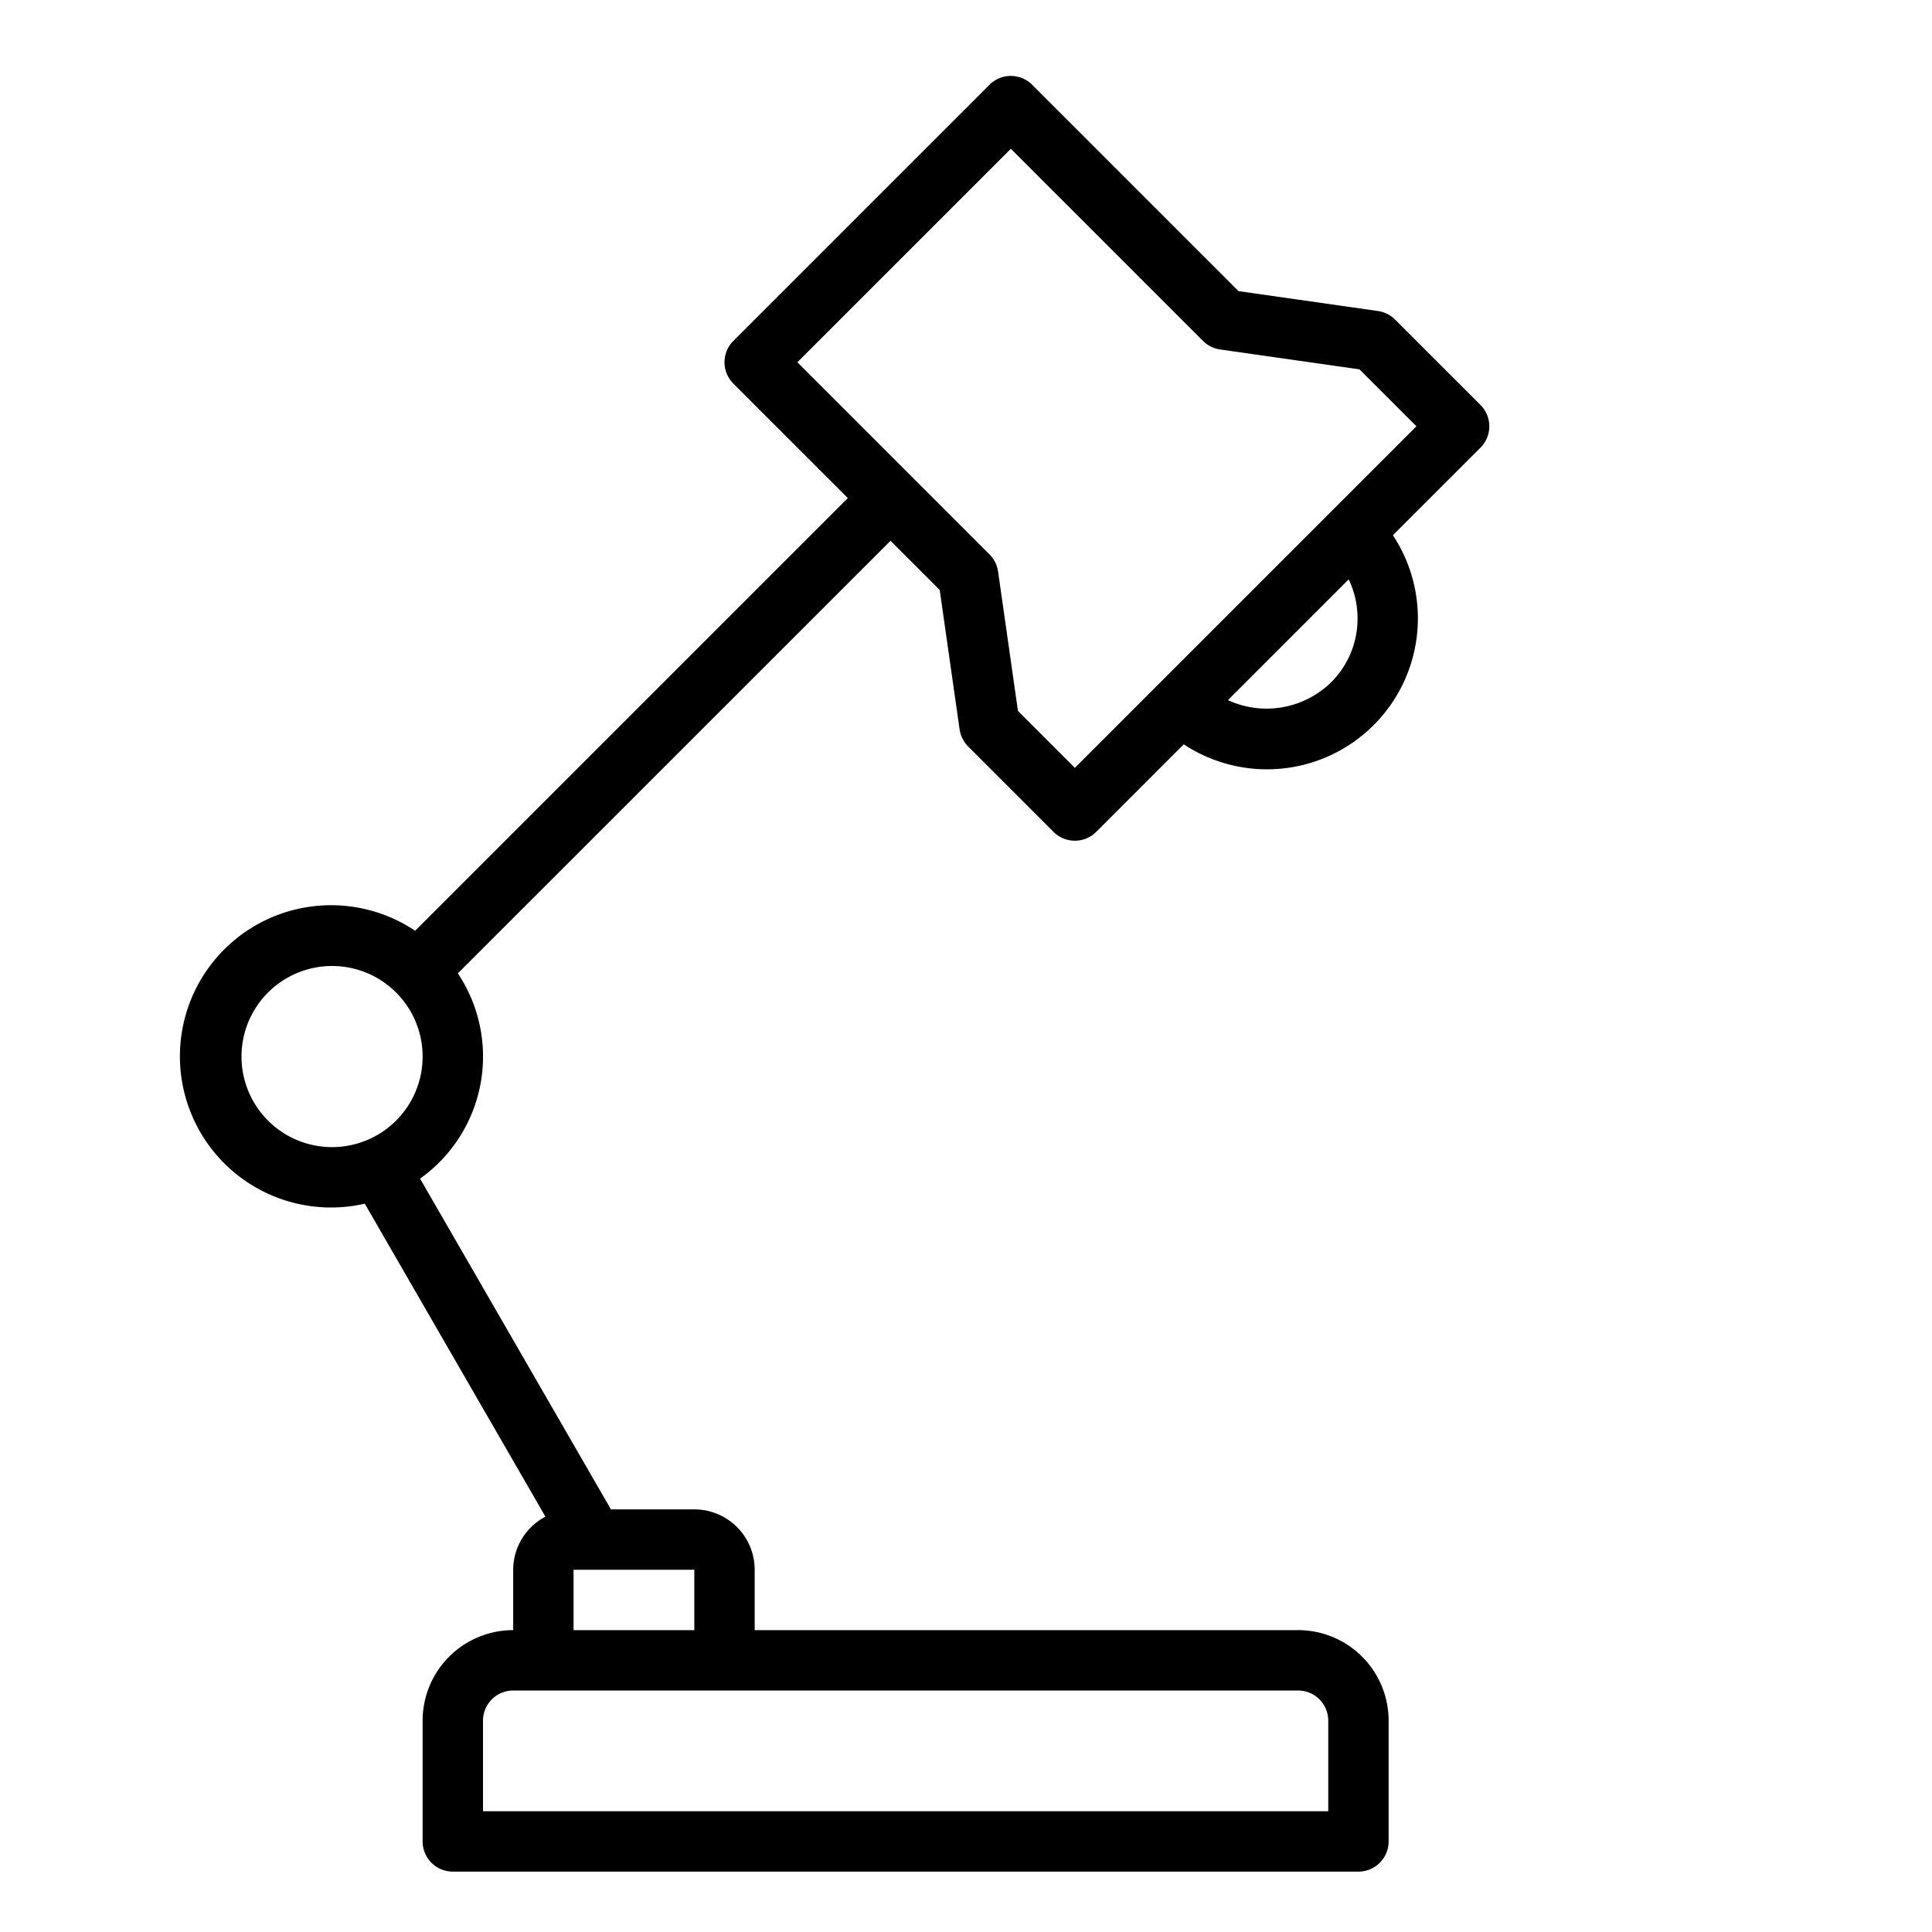 <svg xmlns="http://www.w3.org/2000/svg" viewBox="0 0 64 64" x="0px" y="0px"><title>Lamp</title><g><path d="M49.335,14.121a1,1,0,0,0-.293-.707l-2.829-2.828a1,1,0,0,0-.566-.283l-4.619-.659L34.192,2.808a1,1,0,0,0-1.414,0l-8.485,8.485a1,1,0,0,0,0,1.414L28.086,16.5,13.753,30.833a5.007,5.007,0,1,0-1.669,9.041l5.984,10.368A1.993,1.993,0,0,0,17,52v2a3,3,0,0,0-3,3v4a1,1,0,0,0,1,1H45a1,1,0,0,0,1-1V57a3,3,0,0,0-3-3H25V52a2,2,0,0,0-2-2H20.238L13.915,39.044a4.965,4.965,0,0,0,1.252-6.8L29.5,17.914l1.629,1.629.659,4.619a1.007,1.007,0,0,0,.283.566L34.9,27.557a1,1,0,0,0,1.414,0l2.9-2.9a5,5,0,0,0,6.928-6.927l2.9-2.9A1,1,0,0,0,49.335,14.121ZM44,57v3H16V57a1,1,0,0,1,1-1H43A1,1,0,0,1,44,57ZM23,54H19V52h4ZM11,38a3,3,0,1,1,3-3A3,3,0,0,1,11,38ZM44.971,20.485a2.98,2.98,0,0,1-.879,2.121,3.059,3.059,0,0,1-3.415.587l4-4A2.99,2.99,0,0,1,44.971,20.485Zm-.879-3.535-5.656,5.656-2.83,2.83-1.885-1.887-.659-4.619a1.009,1.009,0,0,0-.284-.566L26.414,12l7.071-7.071,6.365,6.364a1,1,0,0,0,.565.283l4.619.659,1.887,1.886Z"></path></g></svg>